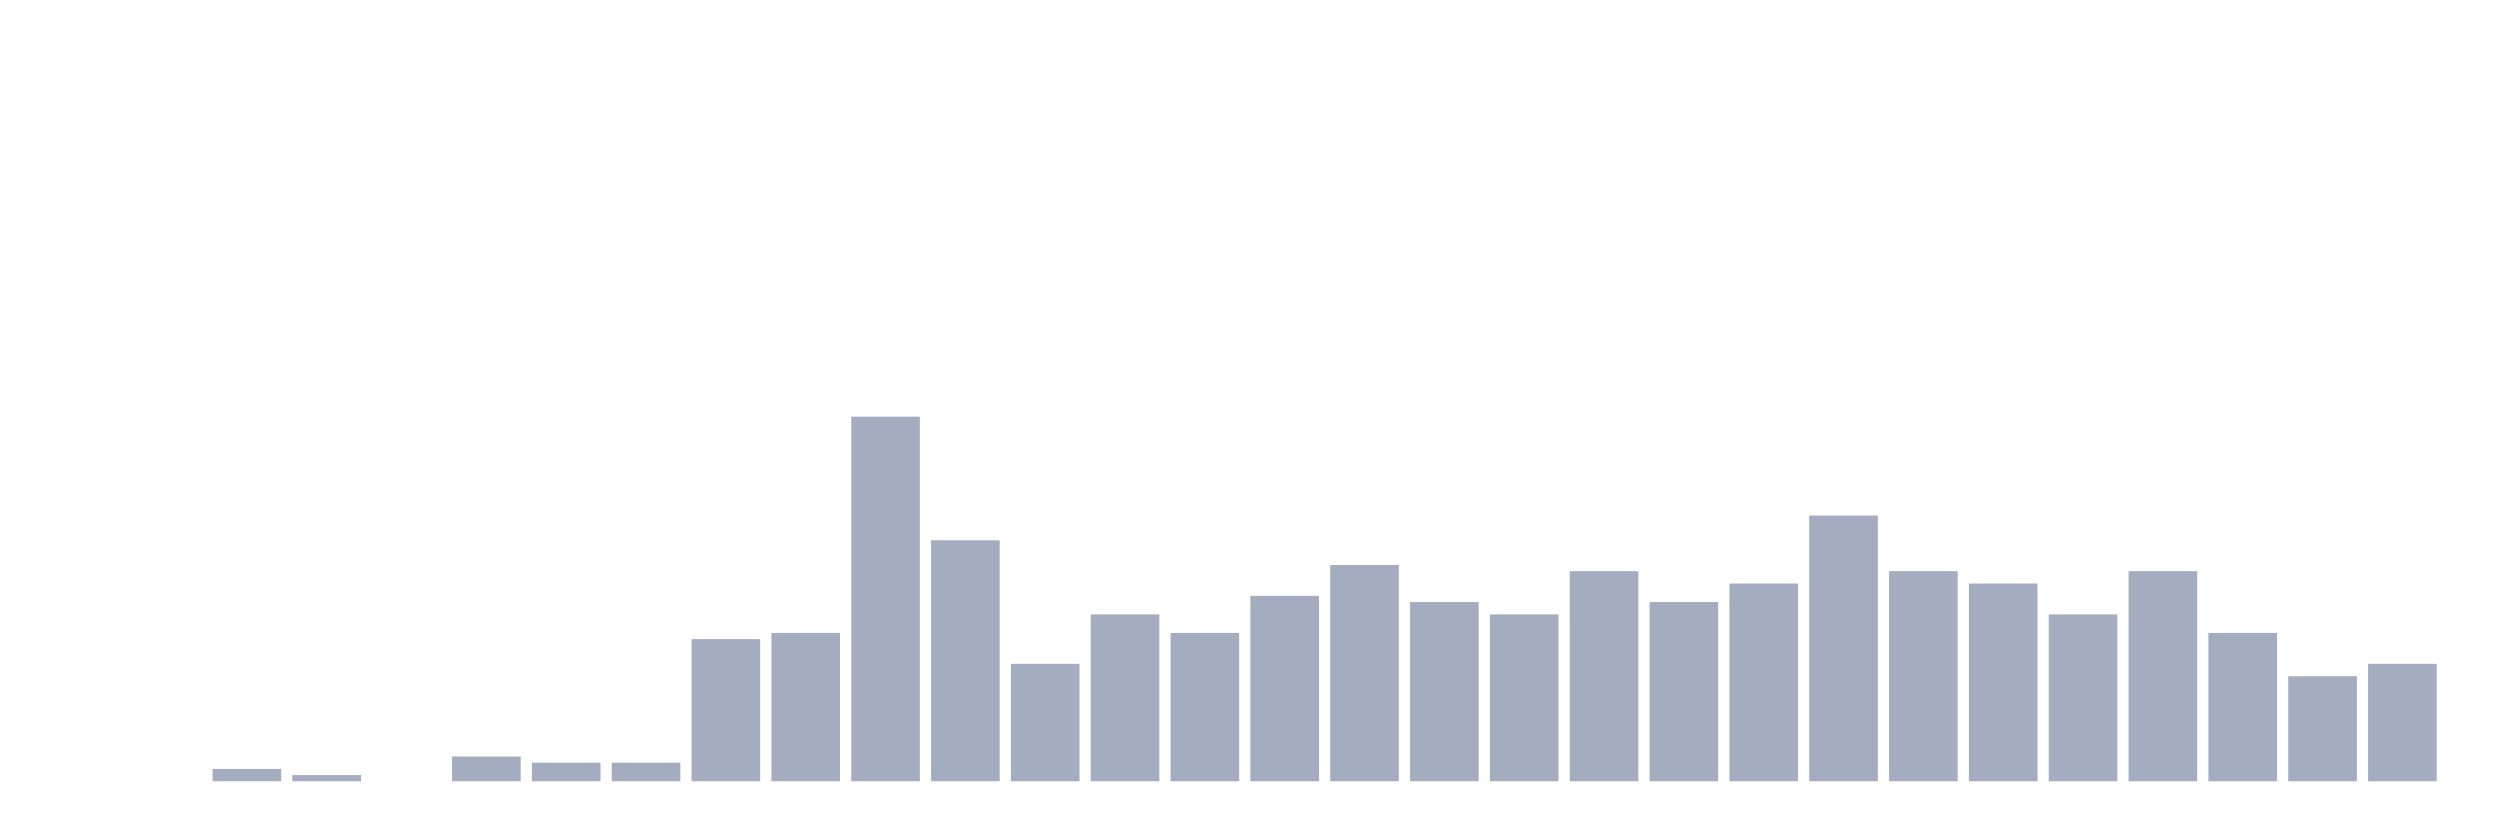 <svg xmlns="http://www.w3.org/2000/svg" viewBox="0 0 480 160"><g transform="translate(10,10)"><rect class="bar" x="0.153" width="13.175" y="140" height="0" fill="rgb(164,173,192)"></rect><rect class="bar" x="15.482" width="13.175" y="140" height="0" fill="rgb(164,173,192)"></rect><rect class="bar" x="30.81" width="13.175" y="137.627" height="2.373" fill="rgb(164,173,192)"></rect><rect class="bar" x="46.138" width="13.175" y="138.814" height="1.186" fill="rgb(164,173,192)"></rect><rect class="bar" x="61.466" width="13.175" y="140" height="0" fill="rgb(164,173,192)"></rect><rect class="bar" x="76.794" width="13.175" y="135.254" height="4.746" fill="rgb(164,173,192)"></rect><rect class="bar" x="92.123" width="13.175" y="136.441" height="3.559" fill="rgb(164,173,192)"></rect><rect class="bar" x="107.451" width="13.175" y="136.441" height="3.559" fill="rgb(164,173,192)"></rect><rect class="bar" x="122.779" width="13.175" y="112.712" height="27.288" fill="rgb(164,173,192)"></rect><rect class="bar" x="138.107" width="13.175" y="111.525" height="28.475" fill="rgb(164,173,192)"></rect><rect class="bar" x="153.436" width="13.175" y="70" height="70" fill="rgb(164,173,192)"></rect><rect class="bar" x="168.764" width="13.175" y="93.729" height="46.271" fill="rgb(164,173,192)"></rect><rect class="bar" x="184.092" width="13.175" y="117.458" height="22.542" fill="rgb(164,173,192)"></rect><rect class="bar" x="199.42" width="13.175" y="107.966" height="32.034" fill="rgb(164,173,192)"></rect><rect class="bar" x="214.748" width="13.175" y="111.525" height="28.475" fill="rgb(164,173,192)"></rect><rect class="bar" x="230.077" width="13.175" y="104.407" height="35.593" fill="rgb(164,173,192)"></rect><rect class="bar" x="245.405" width="13.175" y="98.475" height="41.525" fill="rgb(164,173,192)"></rect><rect class="bar" x="260.733" width="13.175" y="105.593" height="34.407" fill="rgb(164,173,192)"></rect><rect class="bar" x="276.061" width="13.175" y="107.966" height="32.034" fill="rgb(164,173,192)"></rect><rect class="bar" x="291.39" width="13.175" y="99.661" height="40.339" fill="rgb(164,173,192)"></rect><rect class="bar" x="306.718" width="13.175" y="105.593" height="34.407" fill="rgb(164,173,192)"></rect><rect class="bar" x="322.046" width="13.175" y="102.034" height="37.966" fill="rgb(164,173,192)"></rect><rect class="bar" x="337.374" width="13.175" y="88.983" height="51.017" fill="rgb(164,173,192)"></rect><rect class="bar" x="352.702" width="13.175" y="99.661" height="40.339" fill="rgb(164,173,192)"></rect><rect class="bar" x="368.031" width="13.175" y="102.034" height="37.966" fill="rgb(164,173,192)"></rect><rect class="bar" x="383.359" width="13.175" y="107.966" height="32.034" fill="rgb(164,173,192)"></rect><rect class="bar" x="398.687" width="13.175" y="99.661" height="40.339" fill="rgb(164,173,192)"></rect><rect class="bar" x="414.015" width="13.175" y="111.525" height="28.475" fill="rgb(164,173,192)"></rect><rect class="bar" x="429.344" width="13.175" y="119.831" height="20.169" fill="rgb(164,173,192)"></rect><rect class="bar" x="444.672" width="13.175" y="117.458" height="22.542" fill="rgb(164,173,192)"></rect></g></svg>